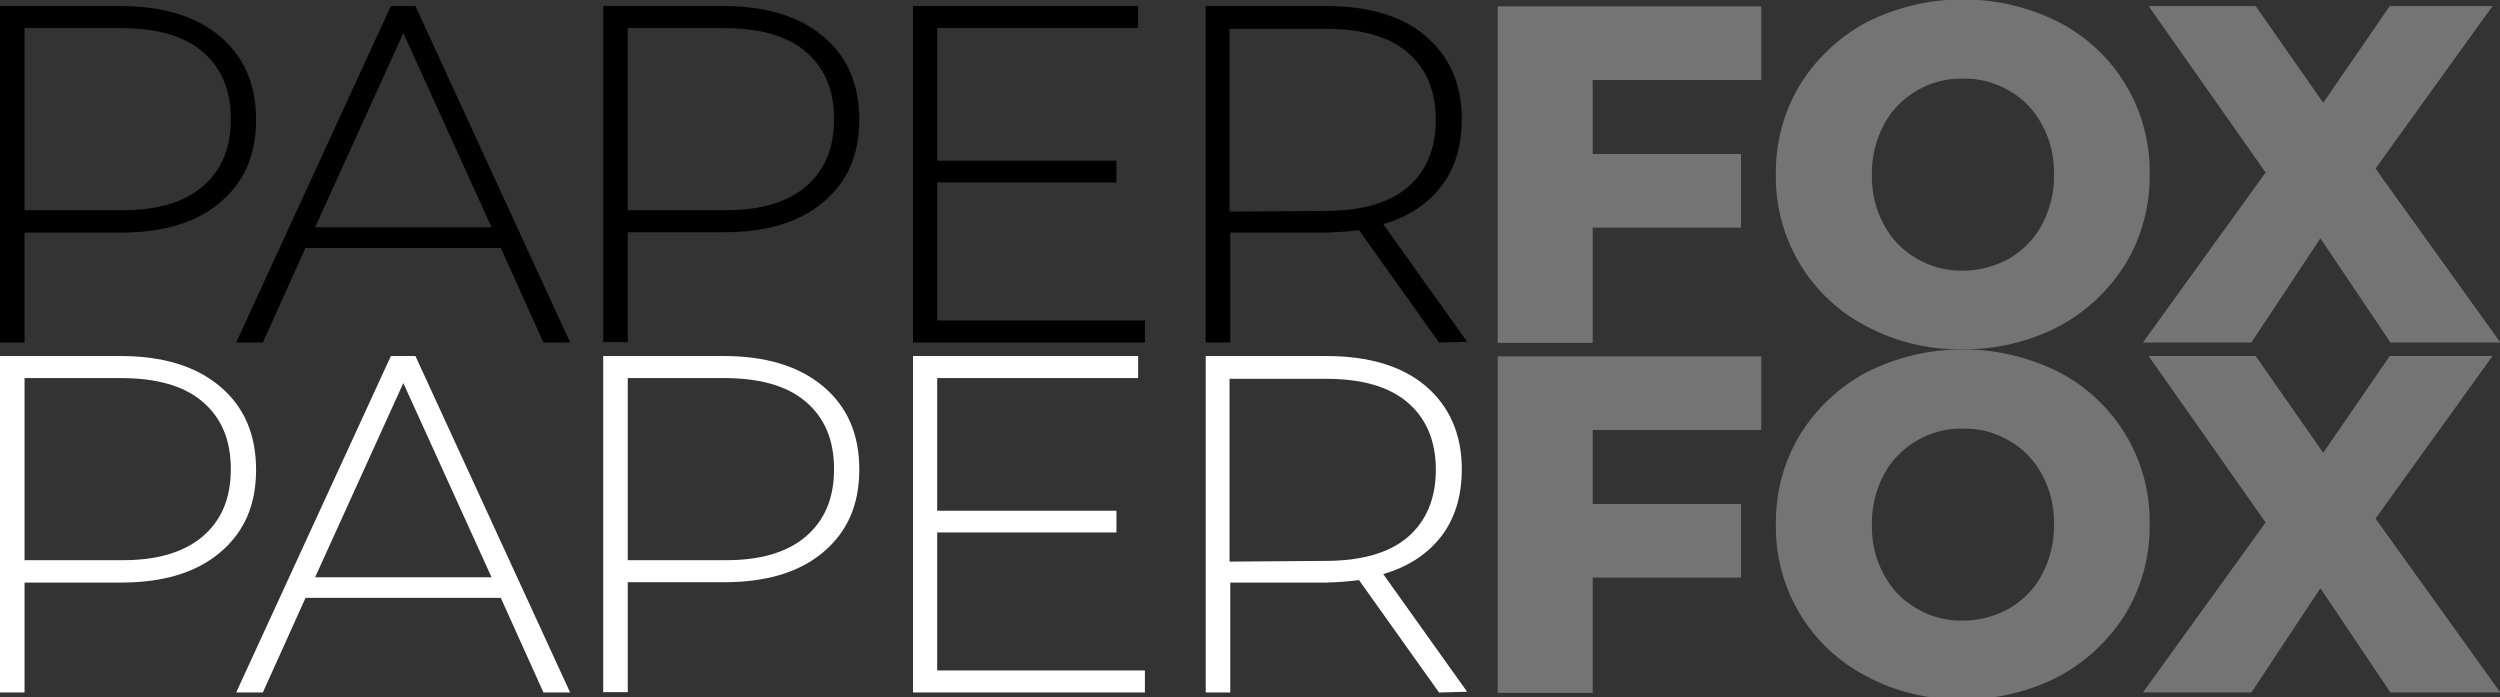 <?xml version="1.0" encoding="utf-8"?>
<svg version="1.1" xmlns="http://www.w3.org/2000/svg" xmlns:xlink="http://www.w3.org/1999/xlink" x="0px" y="0px"
	 viewBox="0 0 702.9 196" style="enable-background:new 0 0 702.9 196;" xml:space="preserve">

	<rect x="0" y="0" width="702.9" height="196" fill="#333333" stroke="none"/>

	<path d="M61.8,10.2C68.6,15.9,72,23.7,72,33.7S68.6,51.3,61.8,57s-16.1,8.4-27.9,8.4h-27v30.9H0V1.7h33.9
		C45.7,1.7,55,4.5,61.8,10.2z M56.9,52.5c5.3-4.5,8-10.7,8-19s-2.7-14.5-8-19s-13-6.6-23-6.6h-27v51.2h27
		C43.9,59.2,51.5,57,56.9,52.5L56.9,52.5z"/>
	<path d="M140.8,69.7H85.9l-12,26.6h-7.5l43.5-94.6h6.9l43.5,94.6h-7.5L140.8,69.7z M138.2,63.9L113.4,9.3L88.6,63.9H138.2z"/>
	<path d="M231.4,10.2c6.8,5.7,10.2,13.4,10.2,23.4s-3.4,17.6-10.2,23.3s-16.1,8.4-27.9,8.4h-27v30.9h-6.9V1.7h33.9
		C215.2,1.7,224.6,4.5,231.4,10.2z M226.5,52.5c5.3-4.5,8-10.7,8-19s-2.7-14.5-8-19s-13-6.6-23-6.6h-27v51.2h27
		C213.5,59.2,221.2,57,226.5,52.5L226.5,52.5z"/>
	<path d="M321.9,90.1v6.2h-65.2V1.7H320v6.2h-56.5v37.3h50.4v6.1h-50.4v38.8C263.5,90.1,321.9,90.1,321.9,90.1z"/>
	<path d="M404.6,96.3l-22.5-31.6c-3.1,0.4-6.1,0.6-9.2,0.7h-27v30.9H339V1.7h33.9c11.9,0,21.3,2.8,27.9,8.4S411,23.5,411,33.5
		c0,7.5-1.9,13.8-5.7,18.8c-3.8,5-9.4,8.7-16.4,10.7l23.6,33.1L404.6,96.3L404.6,96.3z M372.7,59.3c10,0,17.8-2.2,23-6.6
		s8-10.8,8-19s-2.7-14.5-8-19s-13-6.6-23-6.6h-27v51.4L372.7,59.3z"/>
	<path fill="#747474" d="M447.8,22.4v20.9h41.7V64h-41.7v32.4h-26.7V1.8h74.1v20.7h-47.4V22.4z"/>
	<path fill="#747474" d="M524.9,91.8C508.9,83.6,499,67,499.3,49c-0.1-8.9,2.2-17.6,6.8-25.2c4.6-7.4,11.1-13.5,18.8-17.6
		c17-8.5,37-8.5,53.9,0c16,8.2,25.9,24.8,25.6,42.8c0.1,8.9-2.2,17.6-6.8,25.2c-4.6,7.4-11.1,13.5-18.8,17.6
		c-8.3,4.3-17.6,6.5-27,6.4C542.5,98.4,533.2,96.2,524.9,91.8z M564.9,72.7c3.9-2.3,7.1-5.5,9.2-9.5c2.3-4.3,3.5-9.2,3.4-14.1
		c0.1-4.9-1-9.8-3.4-14.1c-2.1-4-5.3-7.3-9.2-9.5c-3.9-2.3-8.4-3.5-13-3.4c-4.6-0.1-9.1,1.1-13,3.4s-7.1,5.5-9.2,9.5
		c-2.3,4.3-3.5,9.2-3.4,14.1c-0.1,4.9,1,9.8,3.4,14.1c2.1,4,5.3,7.3,9.2,9.5c3.9,2.3,8.4,3.5,13,3.4
		C556.5,76.1,560.9,74.9,564.9,72.7z"/>
	<path fill="#747474" d="M672.1,96.3L652.4,67L633,96.3h-30.5L637,48.5L604.1,1.7h30.1l19,27.2l18.7-27.2h28.9l-32.9,45.7L703,96.3
		H672.1z"/>
<path fill="#FFFFFF" d="M61.8,108.6c6.8,5.7,10.2,13.5,10.2,23.5s-3.4,17.6-10.2,23.3s-16.1,8.4-27.9,8.4h-27v30.9H0v-94.6h33.9
		C45.7,100.1,55,102.9,61.8,108.6z M56.9,150.9c5.3-4.5,8-10.7,8-19s-2.7-14.5-8-19s-13-6.6-23-6.6h-27v51.2h27
		C43.9,157.6,51.5,155.4,56.9,150.9L56.9,150.9z"/>
	<path fill="#FFFFFF" d="M140.8,168.1H85.9l-12,26.6h-7.5l43.5-94.6h6.9l43.5,94.6h-7.5L140.8,168.1z M138.2,162.3l-24.8-54.6
		l-24.8,54.6H138.2z"/>
	<path fill="#FFFFFF" d="M231.4,108.6c6.8,5.7,10.2,13.4,10.2,23.4s-3.4,17.6-10.2,23.3s-16.1,8.4-27.9,8.4h-27v30.9h-6.9v-94.5h33.9
		C215.2,100.1,224.6,102.9,231.4,108.6z M226.5,150.9c5.3-4.5,8-10.7,8-19s-2.7-14.5-8-19s-13-6.6-23-6.6h-27v51.2h27
		C213.5,157.6,221.2,155.4,226.5,150.9L226.5,150.9z"/>
	<path fill="#FFFFFF" d="M321.9,188.5v6.2h-65.2v-94.6H320v6.2h-56.5v37.3h50.4v6.1h-50.4v38.8C263.5,188.5,321.9,188.5,321.9,188.5z"
		/>
	<path fill="#FFFFFF" d="M404.6,194.7l-22.5-31.6c-3.1,0.4-6.1,0.6-9.2,0.7h-27v30.9H339v-94.6h33.9c11.9,0,21.3,2.8,27.9,8.4
		s10.2,13.4,10.2,23.4c0,7.5-1.9,13.8-5.7,18.8c-3.8,5-9.4,8.7-16.4,10.7l23.6,33.1L404.6,194.7L404.6,194.7z M372.7,157.7
		c10,0,17.8-2.2,23-6.6s8-10.8,8-19s-2.7-14.5-8-19s-13-6.6-23-6.6h-27v51.4L372.7,157.7z"/>
	<path fill="#747474" d="M447.8,120.8v20.9h41.7v20.7h-41.7v32.4h-26.7v-94.6h74.1v20.7h-47.4V120.8z"/>
	<path fill="#747474" d="M524.9,190.2c-16-8.2-25.9-24.8-25.6-42.8c-0.1-8.9,2.2-17.6,6.8-25.2c4.6-7.4,11.1-13.5,18.8-17.6
		c17-8.5,37-8.5,53.9,0c16,8.2,25.9,24.8,25.6,42.8c0.1,8.9-2.2,17.6-6.8,25.2c-4.6,7.4-11.1,13.5-18.8,17.6
		c-8.3,4.3-17.6,6.5-27,6.4C542.5,196.8,533.2,194.6,524.9,190.2z M564.9,171.1c3.9-2.3,7.1-5.5,9.2-9.5c2.3-4.3,3.5-9.2,3.4-14.1
		c0.1-4.9-1-9.8-3.4-14.1c-2.1-4-5.3-7.3-9.2-9.5c-3.9-2.3-8.4-3.5-13-3.4c-4.6-0.1-9.1,1.1-13,3.4c-3.9,2.3-7.1,5.5-9.2,9.5
		c-2.3,4.3-3.5,9.2-3.4,14.1c-0.1,4.9,1,9.8,3.4,14.1c2.1,4,5.3,7.3,9.2,9.5c3.9,2.3,8.4,3.5,13,3.4
		C556.5,174.5,560.9,173.3,564.9,171.1z"/>
	<path fill="#747474" d="M672.1,194.7l-19.7-29.3l-19.4,29.3h-30.5l34.5-47.8l-32.9-46.8h30.1l19,27.2l18.7-27.2h28.9l-32.9,45.7
		l35.1,48.9H672.1z"/>
</svg>
